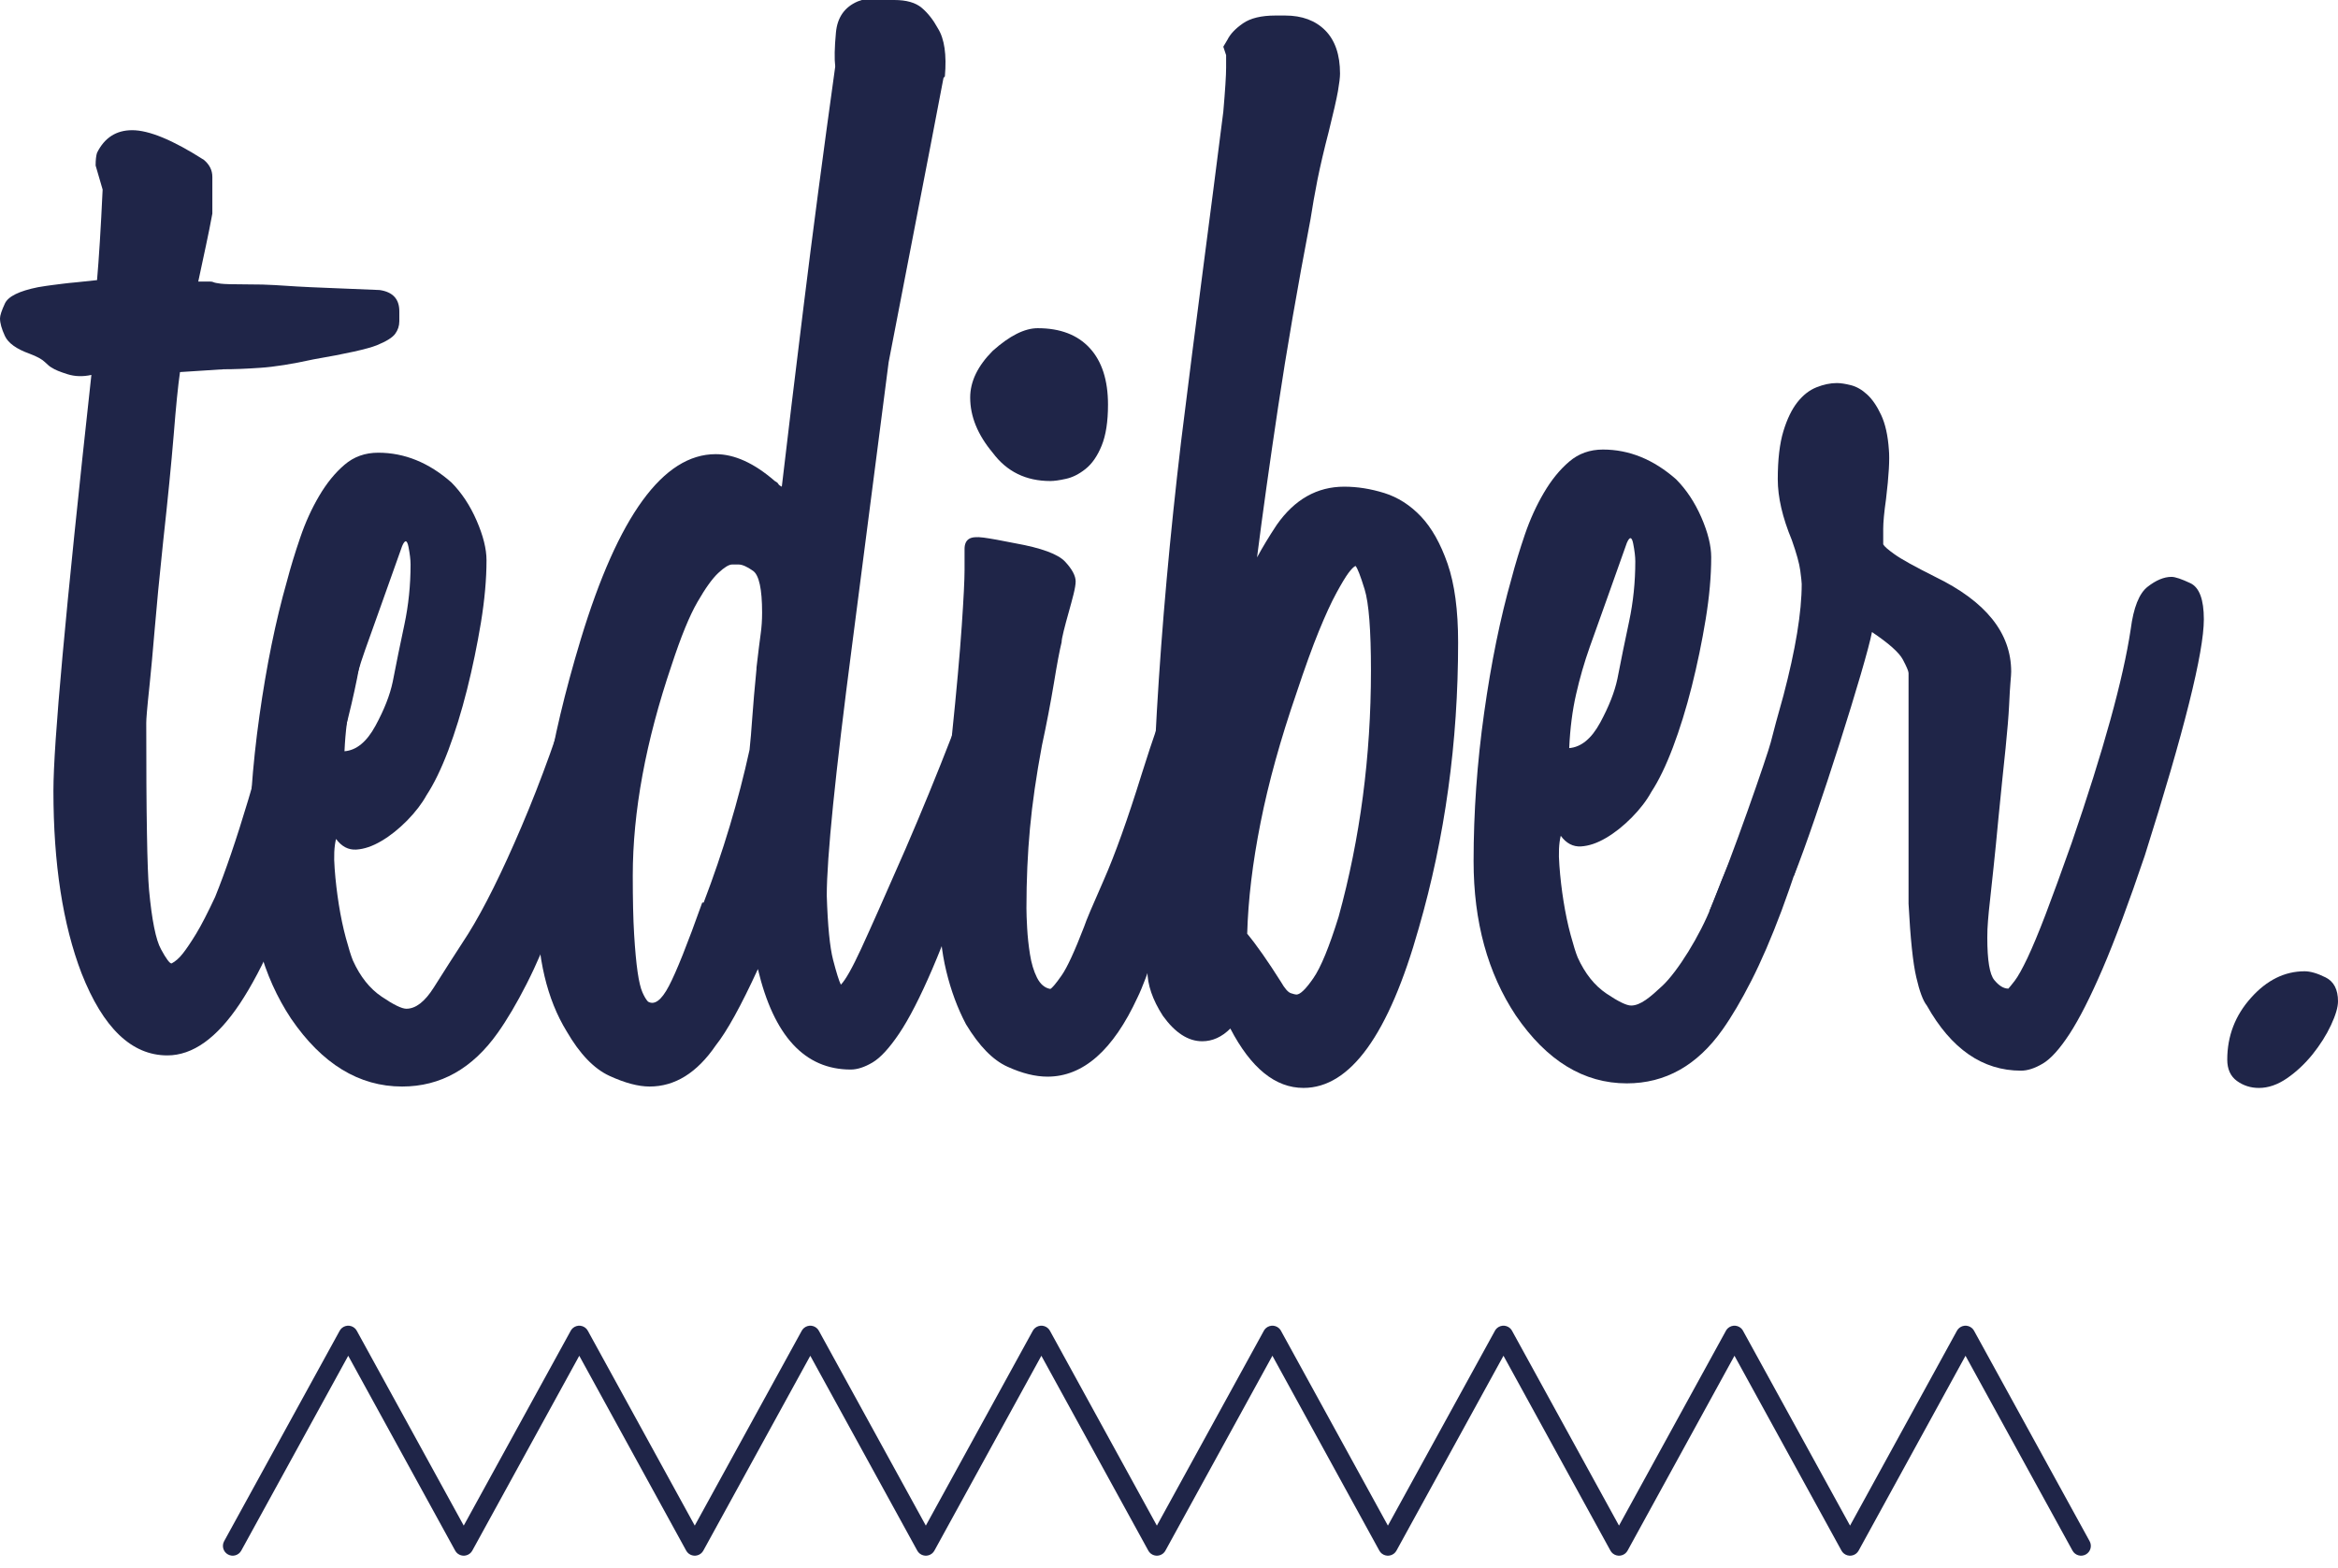 <svg width="79" height="53" viewBox="0 0 79 53" fill="none" xmlns="http://www.w3.org/2000/svg">
<path fill-rule="evenodd" clip-rule="evenodd" d="M62.431 19.354C62.841 19.354 63.032 19.473 63.001 19.711C62.969 19.951 62.953 20.263 62.953 20.644C62.953 20.709 62.945 20.812 62.929 20.956C62.914 21.099 62.874 21.297 62.81 21.552C62.746 21.808 62.669 22.159 62.574 22.605C62.478 23.052 62.336 23.608 62.146 24.279C61.543 26.733 60.894 28.9 60.197 30.78C59.849 31.707 59.509 32.495 59.176 33.147C58.843 33.801 58.519 34.351 58.203 34.798C57.347 36.009 56.27 36.614 54.97 36.614C53.514 36.614 52.263 35.85 51.218 34.319C50.267 32.885 49.792 31.147 49.792 29.108C49.792 27.451 49.91 25.777 50.149 24.088C50.386 22.397 50.695 20.884 51.076 19.544C51.201 19.067 51.352 18.573 51.526 18.062C51.7 17.553 51.914 17.083 52.168 16.652C52.421 16.221 52.706 15.871 53.023 15.601C53.339 15.33 53.719 15.193 54.163 15.193C55.049 15.193 55.873 15.528 56.635 16.199C56.982 16.549 57.267 16.979 57.489 17.488C57.71 17.998 57.821 18.446 57.821 18.828C57.821 19.465 57.759 20.166 57.634 20.93C57.508 21.696 57.351 22.454 57.163 23.203C56.974 23.951 56.762 24.636 56.527 25.258C56.292 25.879 56.049 26.381 55.797 26.766C55.641 27.052 55.421 27.338 55.139 27.626C54.856 27.912 54.566 28.144 54.267 28.319C53.968 28.495 53.687 28.59 53.421 28.606C53.153 28.622 52.925 28.503 52.737 28.247C52.674 28.503 52.658 28.838 52.691 29.25C52.721 29.665 52.769 30.072 52.833 30.47C52.897 30.869 52.975 31.243 53.07 31.594C53.165 31.945 53.244 32.2 53.309 32.358C53.555 32.902 53.879 33.307 54.279 33.578C54.681 33.849 54.96 33.984 55.114 33.984C55.43 33.984 55.758 33.703 56.17 33.318C56.682 32.84 57.448 31.611 57.835 30.611C58.437 29.053 58.344 29.379 59.01 27.816C59.675 26.256 60.276 24.581 60.815 22.796C60.91 22.446 60.997 22.103 61.077 21.768C61.155 21.434 61.243 21.091 61.338 20.74C61.496 19.816 61.86 19.354 62.431 19.354ZM54.97 18.349C54.723 19.05 54.499 19.681 54.299 20.237C54.097 20.797 53.905 21.337 53.718 21.863C53.532 22.389 53.378 22.923 53.255 23.466C53.131 24.008 53.053 24.614 53.023 25.283C53.426 25.251 53.775 24.965 54.07 24.422C54.363 23.88 54.558 23.387 54.652 22.939C54.775 22.302 54.907 21.658 55.047 21.003C55.186 20.35 55.256 19.673 55.256 18.972C55.256 18.812 55.232 18.612 55.185 18.373C55.138 18.135 55.066 18.127 54.97 18.349Z" fill="#1F2548"/>
<path fill-rule="evenodd" clip-rule="evenodd" d="M57.756 30.801C58.517 29.027 59.737 25.474 59.832 25.092C59.928 24.709 60.07 24.183 60.26 23.512C60.671 21.952 60.879 20.693 60.879 19.736C60.879 19.673 60.86 19.52 60.83 19.282C60.798 19.043 60.704 18.701 60.546 18.255C60.228 17.489 60.07 16.804 60.07 16.198C60.07 15.528 60.134 14.988 60.26 14.573C60.386 14.158 60.546 13.831 60.735 13.592C60.925 13.352 61.139 13.185 61.377 13.09C61.615 12.995 61.844 12.946 62.065 12.946C62.192 12.946 62.351 12.97 62.541 13.018C62.731 13.066 62.913 13.17 63.087 13.33C63.261 13.489 63.42 13.719 63.562 14.023C63.704 14.325 63.791 14.716 63.824 15.193C63.855 15.514 63.824 16.07 63.728 16.868C63.665 17.314 63.633 17.648 63.633 17.871V18.397C63.665 18.462 63.791 18.573 64.014 18.732C64.235 18.892 64.695 19.147 65.391 19.496C67.101 20.326 67.957 21.394 67.957 22.7C67.957 22.765 67.949 22.884 67.933 23.059C67.918 23.234 67.902 23.498 67.886 23.848C67.869 24.199 67.829 24.677 67.768 25.283C67.703 25.888 67.624 26.669 67.529 27.625C67.466 28.296 67.411 28.852 67.363 29.299C67.316 29.745 67.275 30.112 67.245 30.398C67.212 30.685 67.188 30.925 67.174 31.115C67.157 31.306 67.15 31.498 67.15 31.689C67.15 32.455 67.228 32.932 67.387 33.123C67.545 33.316 67.703 33.412 67.862 33.412C67.893 33.379 67.965 33.291 68.076 33.148C68.186 33.005 68.329 32.749 68.504 32.383C68.677 32.016 68.884 31.522 69.121 30.901C69.358 30.279 69.652 29.474 70.001 28.487C71.076 25.362 71.741 22.956 71.996 21.265C72.09 20.534 72.281 20.054 72.566 19.832C72.851 19.609 73.12 19.496 73.374 19.496C73.499 19.496 73.714 19.569 74.015 19.711C74.315 19.855 74.467 20.262 74.467 20.931C74.467 22.047 73.802 24.709 72.471 28.917C71.932 30.51 71.457 31.785 71.046 32.741C70.634 33.698 70.261 34.431 69.93 34.941C69.597 35.451 69.295 35.786 69.026 35.945C68.757 36.105 68.51 36.185 68.29 36.185C66.991 36.185 65.93 35.451 65.107 33.984C64.979 33.825 64.86 33.507 64.75 33.027C64.638 32.55 64.551 31.721 64.489 30.543V26.861V22.748C64.489 22.686 64.425 22.533 64.298 22.294C64.172 22.055 63.824 21.745 63.253 21.361C63.063 22.382 61.407 27.624 60.617 29.597" fill="#1F2548"/>
<path fill-rule="evenodd" clip-rule="evenodd" d="M79 33.84C79 34.041 78.92 34.31 78.763 34.647C78.604 34.987 78.395 35.315 78.139 35.635C77.881 35.953 77.594 36.223 77.278 36.441C76.96 36.66 76.644 36.769 76.327 36.769C76.049 36.769 75.803 36.689 75.584 36.532C75.367 36.373 75.258 36.133 75.258 35.813C75.258 35.017 75.525 34.319 76.06 33.723C76.594 33.124 77.199 32.826 77.871 32.826C78.069 32.826 78.306 32.896 78.585 33.035C78.86 33.174 79 33.443 79 33.84Z" fill="#1F2548"/>
<path fill-rule="evenodd" clip-rule="evenodd" d="M12.828 9.802C13.272 9.867 13.493 10.105 13.493 10.519V10.854C13.493 11.013 13.446 11.157 13.351 11.285C13.256 11.412 13.05 11.539 12.734 11.668C12.416 11.795 11.704 11.954 10.595 12.145C9.866 12.305 9.266 12.4 8.79 12.431C8.315 12.464 7.903 12.48 7.554 12.48L6.082 12.575C6.017 13.022 5.946 13.731 5.869 14.703C5.788 15.676 5.67 16.879 5.512 18.312C5.384 19.525 5.289 20.512 5.226 21.278C5.161 22.042 5.107 22.648 5.06 23.094C5.013 23.541 4.98 23.859 4.965 24.051C4.948 24.242 4.942 24.369 4.942 24.433C4.942 25.963 4.948 27.199 4.965 28.139C4.98 29.079 5.005 29.725 5.036 30.075C5.131 31.096 5.265 31.765 5.441 32.083C5.614 32.403 5.733 32.562 5.796 32.562C5.922 32.498 6.05 32.387 6.177 32.226C6.303 32.067 6.453 31.843 6.628 31.557C6.802 31.271 7.015 30.856 7.269 30.314C7.617 29.453 7.99 28.363 8.386 27.039C8.782 25.716 9.185 24.178 9.597 22.424C9.692 22.011 9.787 21.659 9.883 21.373C9.978 21.086 10.056 20.831 10.12 20.607C10.183 20.448 10.286 20.242 10.429 19.986C10.572 19.732 10.801 19.603 11.118 19.603C11.402 19.603 11.672 19.708 11.925 19.914C12.179 20.122 12.306 20.496 12.306 21.038C12.306 21.643 12.164 22.56 11.878 23.787C11.593 25.014 11.134 26.584 10.501 28.498C9.676 30.952 8.877 32.76 8.102 33.924C7.325 35.088 6.51 35.669 5.654 35.669C4.449 35.669 3.484 34.745 2.756 32.895C2.121 31.239 1.805 29.183 1.805 26.727C1.805 25.931 1.908 24.402 2.115 22.138C2.32 19.875 2.644 16.718 3.088 12.671C2.803 12.734 2.533 12.726 2.281 12.647C2.026 12.567 1.853 12.496 1.758 12.431C1.695 12.4 1.616 12.335 1.52 12.24C1.425 12.145 1.252 12.049 0.998 11.954C0.554 11.795 0.278 11.595 0.166 11.356C0.055 11.116 0 10.918 0 10.759C0 10.662 0.055 10.495 0.166 10.256C0.278 10.017 0.649 9.834 1.283 9.707C1.472 9.675 1.631 9.651 1.758 9.635C1.884 9.619 2.011 9.603 2.138 9.587C2.265 9.57 2.415 9.556 2.589 9.54C2.764 9.524 2.993 9.5 3.279 9.467C3.309 9.117 3.342 8.686 3.373 8.176C3.405 7.666 3.437 7.076 3.468 6.407L3.231 5.594C3.231 5.403 3.247 5.26 3.279 5.163C3.531 4.654 3.928 4.4 4.466 4.4C5.036 4.4 5.843 4.734 6.889 5.403C7.08 5.563 7.175 5.754 7.175 5.977V7.076V7.22C7.11 7.571 7.039 7.93 6.96 8.295C6.881 8.662 6.794 9.069 6.699 9.516H7.104C7.151 9.516 7.19 9.524 7.222 9.54C7.254 9.556 7.333 9.57 7.459 9.587C7.585 9.603 7.871 9.611 8.315 9.611C8.726 9.611 9.051 9.619 9.288 9.635C9.526 9.651 9.779 9.667 10.049 9.683C10.318 9.699 10.659 9.714 11.071 9.73C11.482 9.746 12.069 9.771 12.828 9.802Z" fill="#1F2548"/>
<path fill-rule="evenodd" clip-rule="evenodd" d="M21.047 19.46C21.46 19.46 21.649 19.579 21.619 19.819C21.586 20.058 21.57 20.368 21.57 20.751C21.57 20.816 21.562 20.919 21.547 21.062C21.531 21.205 21.491 21.405 21.428 21.66C21.365 21.915 21.286 22.265 21.191 22.712C21.095 23.158 20.953 23.716 20.763 24.385C20.161 26.84 19.511 29.007 18.814 30.888C18.465 31.813 18.126 32.602 17.793 33.255C17.461 33.908 17.136 34.458 16.82 34.904C15.964 36.115 14.887 36.721 13.588 36.721C12.131 36.721 10.88 35.956 9.835 34.426C8.884 32.991 8.409 31.254 8.409 29.215C8.409 27.557 8.527 25.884 8.766 24.194C9.004 22.505 9.312 20.991 9.693 19.651C9.818 19.174 9.969 18.68 10.144 18.17C10.317 17.66 10.531 17.189 10.785 16.759C11.038 16.328 11.324 15.978 11.64 15.708C11.956 15.436 12.336 15.3 12.78 15.3C13.668 15.3 14.492 15.635 15.252 16.304C15.6 16.655 15.885 17.086 16.106 17.596C16.327 18.106 16.439 18.551 16.439 18.934C16.439 19.573 16.376 20.272 16.251 21.038C16.124 21.803 15.968 22.561 15.78 23.309C15.591 24.059 15.379 24.744 15.145 25.366C14.909 25.987 14.666 26.489 14.414 26.872C14.257 27.158 14.037 27.445 13.756 27.732C13.473 28.018 13.183 28.25 12.884 28.425C12.586 28.601 12.303 28.697 12.037 28.713C11.77 28.729 11.544 28.609 11.355 28.354C11.291 28.609 11.275 28.945 11.308 29.358C11.338 29.773 11.387 30.178 11.45 30.577C11.514 30.976 11.592 31.351 11.687 31.701C11.782 32.052 11.861 32.306 11.926 32.465C12.172 33.008 12.496 33.415 12.897 33.684C13.297 33.956 13.577 34.092 13.731 34.092C14.048 34.092 14.356 33.852 14.658 33.374C14.958 32.896 15.346 32.291 15.822 31.557C16.359 30.696 16.962 29.485 17.627 27.923C18.292 26.362 18.893 24.689 19.432 22.902C19.527 22.553 19.614 22.209 19.694 21.874C19.773 21.54 19.86 21.198 19.955 20.847C20.113 19.923 20.477 19.46 21.047 19.46ZM13.588 18.456C13.341 19.158 13.116 19.787 12.916 20.345C12.714 20.903 12.521 21.444 12.336 21.97C12.149 22.497 11.995 23.031 11.872 23.573C11.748 24.115 11.67 24.72 11.64 25.39C12.043 25.358 12.392 25.072 12.687 24.528C12.982 23.986 13.175 23.493 13.269 23.046C13.392 22.41 13.524 21.764 13.664 21.11C13.803 20.456 13.873 19.779 13.873 19.078C13.873 18.918 13.849 18.72 13.802 18.48C13.754 18.241 13.683 18.233 13.588 18.456Z" fill="#1F2548"/>
<path fill-rule="evenodd" clip-rule="evenodd" d="M34.827 19.46C34.953 19.46 35.008 19.54 34.992 19.7C34.977 19.859 34.969 20.272 34.969 20.943C34.969 22.122 34.287 24.784 32.925 28.927C32.387 30.521 31.912 31.796 31.501 32.752C31.089 33.709 30.716 34.434 30.384 34.928C30.051 35.422 29.75 35.75 29.481 35.909C29.212 36.068 28.966 36.147 28.745 36.147C27.193 36.147 26.147 35.016 25.609 32.752C25.038 33.995 24.563 34.857 24.183 35.334C23.549 36.26 22.805 36.721 21.95 36.721C21.57 36.721 21.119 36.602 20.596 36.362C20.073 36.123 19.59 35.621 19.148 34.857C18.482 33.773 18.15 32.37 18.15 30.648C18.15 29.247 18.259 27.835 18.482 26.416C18.704 24.999 19.083 23.397 19.622 21.612C20.888 17.437 22.409 15.349 24.183 15.349C24.817 15.349 25.481 15.651 26.179 16.256C26.242 16.289 26.282 16.321 26.297 16.353C26.313 16.385 26.353 16.417 26.417 16.448C26.607 14.823 26.852 12.79 27.153 10.352C27.453 7.913 27.81 5.212 28.222 2.248C28.191 1.993 28.198 1.61 28.246 1.1C28.293 0.589 28.538 0.238 28.982 0.048L29.125 -0H30.217C30.629 -0 30.937 0.089 31.144 0.264C31.351 0.438 31.532 0.669 31.69 0.957C31.912 1.308 31.991 1.85 31.927 2.582L31.881 2.63C31.596 4.129 31.302 5.651 31.002 7.196C30.7 8.742 30.375 10.424 30.027 12.24C29.996 12.496 29.876 13.412 29.672 14.99C29.465 16.568 29.172 18.839 28.792 21.803C28.222 26.17 27.936 28.992 27.936 30.265C27.968 31.287 28.039 32.012 28.15 32.441C28.262 32.872 28.349 33.151 28.412 33.279C28.57 33.12 28.799 32.713 29.1 32.06C29.402 31.406 29.901 30.283 30.598 28.689C31.136 27.445 31.659 26.17 32.166 24.863C32.671 23.557 33.099 22.329 33.448 21.181C33.48 21.054 33.527 20.895 33.592 20.703C33.654 20.512 33.734 20.32 33.829 20.129C33.923 19.939 34.05 19.779 34.209 19.651C34.367 19.525 34.572 19.46 34.827 19.46ZM25.561 22.569C25.624 22.027 25.672 21.644 25.703 21.421C25.735 21.198 25.751 20.959 25.751 20.703C25.751 19.907 25.648 19.436 25.445 19.293C25.243 19.149 25.078 19.078 24.953 19.078H24.74C24.63 19.078 24.474 19.174 24.27 19.365C24.067 19.555 23.832 19.883 23.567 20.345C23.299 20.808 23.009 21.517 22.696 22.472C21.819 25.054 21.381 27.43 21.381 29.596C21.381 30.394 21.395 31.055 21.427 31.581C21.459 32.107 21.498 32.53 21.544 32.848C21.59 33.167 21.645 33.398 21.709 33.541C21.772 33.684 21.835 33.789 21.897 33.852C22.116 33.98 22.35 33.805 22.601 33.326C22.853 32.848 23.228 31.909 23.728 30.505H23.776C24.434 28.784 24.95 27.063 25.327 25.34C25.358 25.054 25.389 24.689 25.42 24.242C25.452 23.796 25.498 23.254 25.561 22.616V22.569Z" fill="#1F2548"/>
<path fill-rule="evenodd" clip-rule="evenodd" d="M38.437 33.709C37.613 35.495 36.599 36.387 35.395 36.387C34.983 36.387 34.533 36.275 34.042 36.051C33.549 35.829 33.083 35.35 32.64 34.616C32.355 34.076 32.133 33.478 31.975 32.824C31.815 32.172 31.738 31.43 31.738 30.602C31.738 29.899 31.88 27.987 32.164 24.863C32.322 23.334 32.433 22.098 32.497 21.157C32.561 20.218 32.592 19.588 32.592 19.269V18.552C32.592 18.393 32.64 18.282 32.736 18.217C32.831 18.153 32.996 18.137 33.235 18.169C33.472 18.201 33.827 18.265 34.303 18.361C35.189 18.52 35.752 18.727 35.99 18.983C36.226 19.237 36.346 19.46 36.346 19.652C36.346 19.747 36.322 19.89 36.275 20.082C36.226 20.273 36.172 20.481 36.108 20.704C36.044 20.927 35.99 21.134 35.942 21.325C35.894 21.516 35.871 21.645 35.871 21.707C35.807 21.963 35.719 22.425 35.61 23.094C35.498 23.763 35.364 24.466 35.206 25.198C35.015 26.219 34.881 27.151 34.802 27.995C34.723 28.841 34.683 29.74 34.683 30.697C34.683 30.856 34.691 31.079 34.707 31.366C34.723 31.652 34.754 31.948 34.802 32.25C34.849 32.553 34.928 32.817 35.039 33.04C35.151 33.262 35.301 33.391 35.49 33.423C35.553 33.391 35.681 33.24 35.871 32.967C36.06 32.698 36.313 32.147 36.632 31.319C36.694 31.126 36.916 30.602 37.297 29.74C37.676 28.879 38.104 27.684 38.579 26.155C38.737 25.645 38.943 25.023 39.197 24.289C39.449 23.557 39.719 22.68 40.004 21.659C40.035 21.533 40.083 21.365 40.147 21.157C40.211 20.95 40.289 20.752 40.384 20.559C40.479 20.369 40.605 20.21 40.765 20.082C40.923 19.955 41.128 19.89 41.382 19.89C41.477 19.89 41.596 19.962 41.738 20.106C41.881 20.249 41.952 20.656 41.952 21.325C41.952 21.486 41.937 21.7 41.905 21.971C41.873 22.241 41.793 22.657 41.668 23.213C41.54 23.771 41.359 24.48 41.12 25.341C40.883 26.203 40.558 27.301 40.147 28.641C39.703 30.076 39.347 31.198 39.078 32.011C38.808 32.824 38.595 33.391 38.437 33.709ZM35.49 16.257C34.666 16.257 34.018 15.939 33.543 15.301C33.036 14.695 32.782 14.074 32.782 13.436C32.782 12.894 33.036 12.368 33.543 11.858C34.113 11.348 34.62 11.092 35.064 11.092C35.823 11.092 36.409 11.316 36.821 11.763C37.232 12.209 37.439 12.847 37.439 13.675C37.439 14.248 37.368 14.711 37.224 15.062C37.082 15.412 36.899 15.675 36.679 15.85C36.457 16.027 36.235 16.137 36.013 16.184C35.792 16.233 35.617 16.257 35.49 16.257Z" fill="#1F2548"/>
<path fill-rule="evenodd" clip-rule="evenodd" d="M45.421 16.448C45.864 16.448 46.315 16.52 46.776 16.663C47.234 16.807 47.646 17.069 48.011 17.452C48.374 17.835 48.676 18.369 48.914 19.054C49.151 19.739 49.269 20.624 49.269 21.707C49.269 23.398 49.159 25.047 48.936 26.656C48.715 28.266 48.382 29.836 47.94 31.366C46.926 34.968 45.626 36.768 44.044 36.768C43.093 36.768 42.269 36.099 41.572 34.761C41.288 35.047 40.97 35.191 40.621 35.191C40.148 35.191 39.704 34.904 39.292 34.33C38.943 33.788 38.769 33.278 38.769 32.8C38.769 32.577 38.816 32.369 38.911 32.178C38.816 27.078 39.15 21.325 39.909 14.918C40.162 12.879 40.408 10.949 40.645 9.133C40.883 7.315 41.113 5.531 41.335 3.777C41.398 3.044 41.43 2.55 41.43 2.294V1.865L41.335 1.578L41.477 1.339C41.572 1.148 41.746 0.965 42 0.789C42.253 0.614 42.618 0.525 43.093 0.525H43.426C43.995 0.525 44.448 0.694 44.78 1.028C45.111 1.363 45.279 1.849 45.279 2.486C45.279 2.614 45.255 2.814 45.208 3.084C45.16 3.356 45.056 3.809 44.898 4.446C44.74 5.053 44.614 5.595 44.517 6.072C44.423 6.552 44.344 6.998 44.281 7.412C43.837 9.738 43.472 11.85 43.188 13.746C42.903 15.644 42.665 17.341 42.475 18.838C42.665 18.488 42.886 18.122 43.14 17.739C43.742 16.879 44.502 16.448 45.421 16.448ZM45.231 30.983C45.959 28.337 46.324 25.564 46.324 22.664C46.324 21.294 46.253 20.377 46.109 19.914C45.967 19.453 45.864 19.189 45.801 19.126C45.737 19.158 45.659 19.237 45.564 19.364C45.468 19.493 45.334 19.715 45.16 20.034C44.985 20.353 44.788 20.783 44.566 21.325C44.344 21.867 44.091 22.568 43.805 23.429C43.267 24.992 42.862 26.449 42.594 27.803C42.324 29.159 42.174 30.41 42.142 31.557C42.46 31.94 42.839 32.482 43.282 33.183C43.409 33.405 43.521 33.534 43.616 33.566C43.71 33.597 43.774 33.613 43.805 33.613C43.932 33.613 44.121 33.431 44.375 33.063C44.63 32.698 44.914 32.004 45.231 30.983Z" fill="#1F2548"/>
<path d="M7.573 52.088C7.486 52.248 7.544 52.449 7.704 52.536C7.864 52.624 8.064 52.566 8.152 52.406L7.573 52.088ZM12.056 45.293C12.144 45.133 12.085 44.933 11.925 44.845C11.766 44.757 11.565 44.816 11.477 44.976L12.056 45.293ZM15.38 52.406C15.468 52.566 15.668 52.624 15.828 52.536C15.988 52.449 16.046 52.248 15.959 52.088L15.38 52.406ZM12.056 44.976C11.968 44.816 11.768 44.757 11.608 44.845C11.448 44.933 11.39 45.133 11.477 45.293L12.056 44.976ZM23.186 52.406C23.274 52.566 23.475 52.624 23.634 52.536C23.794 52.449 23.853 52.248 23.765 52.088L23.186 52.406ZM19.863 44.976C19.775 44.816 19.574 44.757 19.414 44.845C19.255 44.933 19.196 45.133 19.284 45.293L19.863 44.976ZM15.38 52.088C15.292 52.248 15.351 52.449 15.511 52.536C15.67 52.624 15.871 52.566 15.959 52.406L15.38 52.088ZM19.863 45.293C19.95 45.133 19.892 44.933 19.732 44.845C19.572 44.757 19.372 44.816 19.284 44.976L19.863 45.293ZM23.186 52.088C23.099 52.248 23.157 52.449 23.317 52.536C23.477 52.624 23.677 52.566 23.765 52.406L23.186 52.088ZM27.669 45.293C27.757 45.133 27.698 44.933 27.538 44.845C27.379 44.757 27.178 44.816 27.09 44.976L27.669 45.293ZM30.994 52.406C31.082 52.566 31.283 52.624 31.442 52.536C31.602 52.449 31.661 52.248 31.573 52.088L30.994 52.406ZM27.669 44.976C27.581 44.816 27.381 44.757 27.221 44.845C27.061 44.933 27.003 45.133 27.09 45.293L27.669 44.976ZM38.801 52.406C38.889 52.566 39.089 52.624 39.249 52.536C39.409 52.449 39.467 52.248 39.379 52.088L38.801 52.406ZM35.477 44.976C35.389 44.816 35.189 44.757 35.029 44.845C34.869 44.933 34.81 45.133 34.898 45.293L35.477 44.976ZM30.994 52.088C30.907 52.248 30.965 52.449 31.125 52.536C31.285 52.624 31.485 52.566 31.573 52.406L30.994 52.088ZM35.477 45.293C35.565 45.133 35.506 44.933 35.346 44.845C35.187 44.757 34.986 44.816 34.898 44.976L35.477 45.293ZM38.801 52.088C38.713 52.248 38.772 52.449 38.931 52.536C39.091 52.624 39.292 52.566 39.379 52.406L38.801 52.088ZM43.283 45.293C43.371 45.133 43.313 44.933 43.153 44.845C42.993 44.757 42.792 44.816 42.705 44.976L43.283 45.293ZM46.607 52.406C46.695 52.566 46.896 52.624 47.055 52.536C47.215 52.449 47.274 52.248 47.186 52.088L46.607 52.406ZM43.283 44.976C43.196 44.816 42.995 44.757 42.835 44.845C42.675 44.933 42.617 45.133 42.705 45.293L43.283 44.976ZM54.416 52.406C54.504 52.566 54.705 52.624 54.865 52.536C55.024 52.449 55.083 52.248 54.995 52.088L54.416 52.406ZM51.091 44.976C51.004 44.816 50.803 44.757 50.643 44.845C50.483 44.933 50.425 45.133 50.513 45.293L51.091 44.976ZM46.607 52.088C46.52 52.248 46.578 52.449 46.738 52.536C46.898 52.624 47.098 52.566 47.186 52.406L46.607 52.088ZM51.091 45.293C51.179 45.133 51.12 44.933 50.961 44.845C50.801 44.757 50.6 44.816 50.513 44.976L51.091 45.293ZM54.416 52.088C54.329 52.248 54.387 52.449 54.547 52.536C54.707 52.624 54.907 52.566 54.995 52.406L54.416 52.088ZM58.896 45.293C58.984 45.133 58.926 44.933 58.766 44.845C58.606 44.757 58.405 44.816 58.318 44.976L58.896 45.293ZM62.223 52.406C62.311 52.566 62.511 52.624 62.671 52.536C62.831 52.449 62.889 52.248 62.802 52.088L62.223 52.406ZM58.896 44.976C58.809 44.816 58.608 44.757 58.448 44.845C58.288 44.933 58.23 45.133 58.318 45.293L58.896 44.976ZM70.029 52.406C70.117 52.566 70.318 52.624 70.478 52.536C70.637 52.449 70.696 52.248 70.608 52.088L70.029 52.406ZM66.703 44.976C66.615 44.816 66.415 44.757 66.255 44.845C66.095 44.933 66.037 45.133 66.124 45.293L66.703 44.976ZM62.223 52.088C62.135 52.248 62.194 52.449 62.354 52.536C62.513 52.624 62.714 52.566 62.802 52.406L62.223 52.088ZM66.703 45.293C66.791 45.133 66.732 44.933 66.572 44.845C66.412 44.757 66.212 44.816 66.124 44.976L66.703 45.293ZM8.152 52.406L12.056 45.293L11.477 44.976L7.573 52.088L8.152 52.406ZM15.959 52.088L12.056 44.976L11.477 45.293L15.38 52.406L15.959 52.088ZM23.765 52.088L19.863 44.976L19.284 45.293L23.186 52.406L23.765 52.088ZM15.959 52.406L19.863 45.293L19.284 44.976L15.38 52.088L15.959 52.406ZM23.765 52.406L27.669 45.293L27.09 44.976L23.186 52.088L23.765 52.406ZM31.573 52.088L27.669 44.976L27.09 45.293L30.994 52.406L31.573 52.088ZM39.379 52.088L35.477 44.976L34.898 45.293L38.801 52.406L39.379 52.088ZM31.573 52.406L35.477 45.293L34.898 44.976L30.994 52.088L31.573 52.406ZM39.379 52.406L43.283 45.293L42.705 44.976L38.801 52.088L39.379 52.406ZM47.186 52.088L43.283 44.976L42.705 45.293L46.607 52.406L47.186 52.088ZM54.995 52.088L51.091 44.976L50.513 45.293L54.416 52.406L54.995 52.088ZM47.186 52.406L51.091 45.293L50.513 44.976L46.607 52.088L47.186 52.406ZM54.995 52.406L58.896 45.293L58.318 44.976L54.416 52.088L54.995 52.406ZM62.802 52.088L58.896 44.976L58.318 45.293L62.223 52.406L62.802 52.088ZM70.608 52.088L66.703 44.976L66.124 45.293L70.029 52.406L70.608 52.088ZM62.802 52.406L66.703 45.293L66.124 44.976L62.223 52.088L62.802 52.406Z" fill="#1F2548"/>
</svg>

